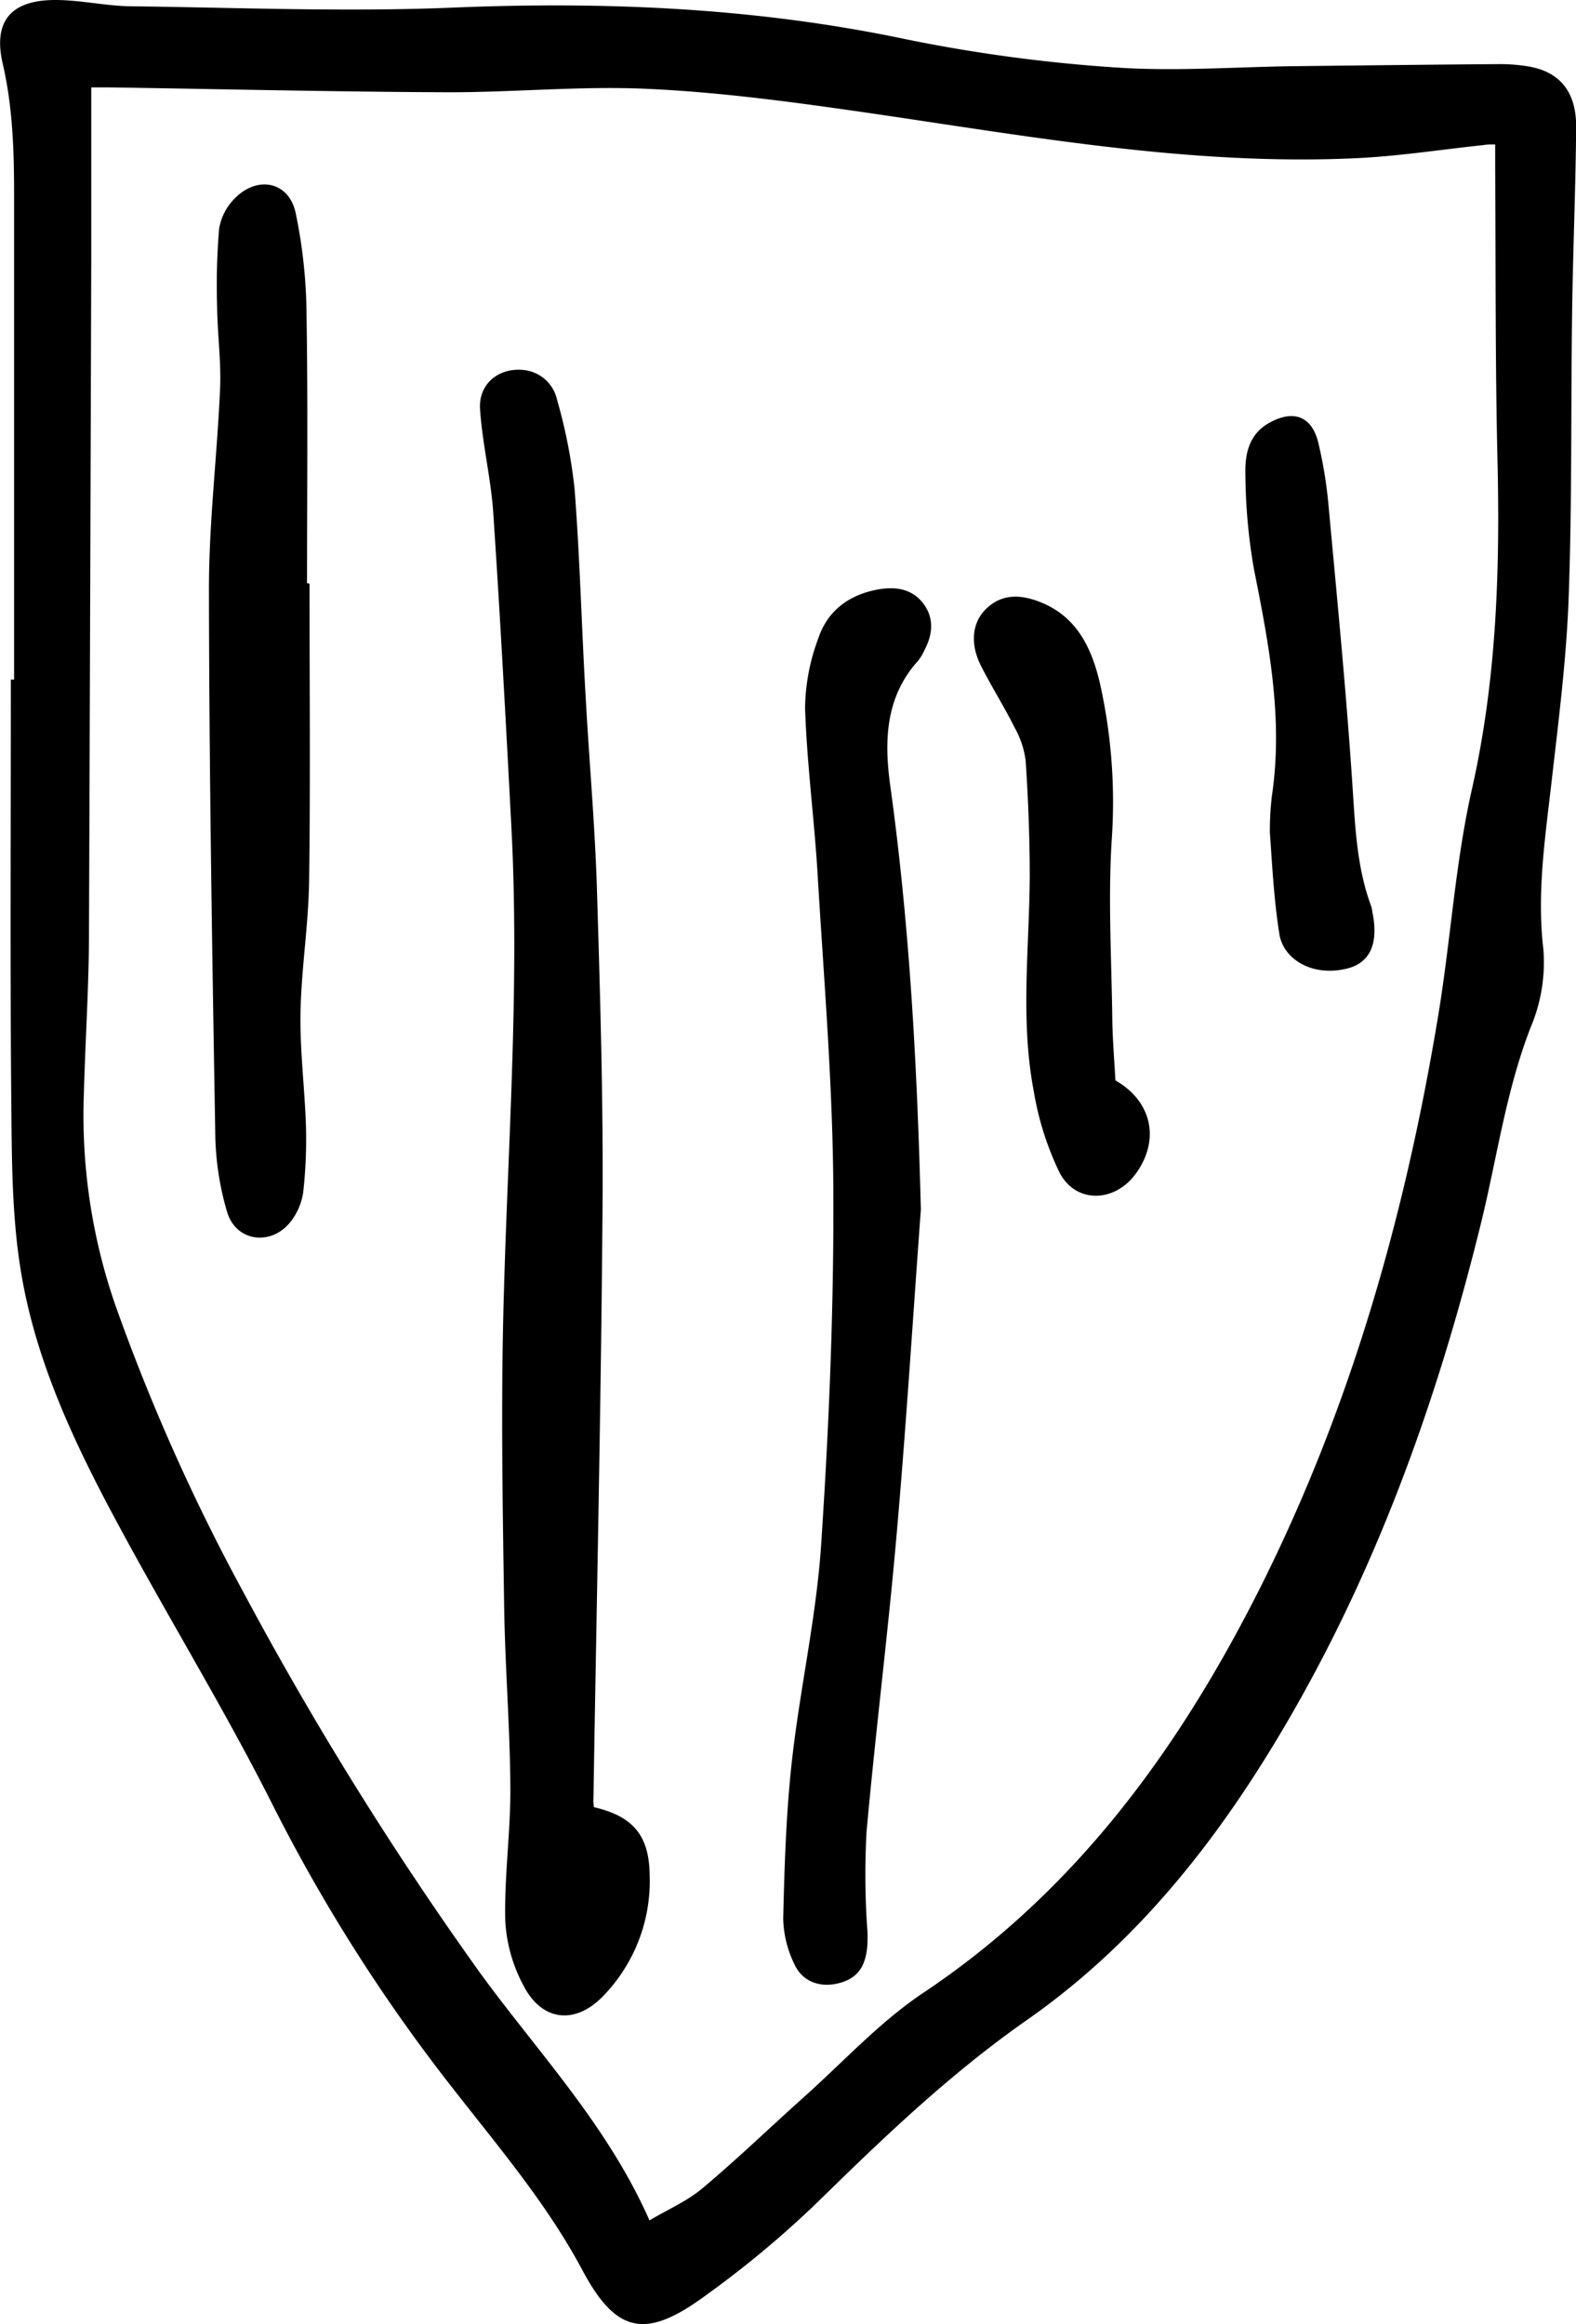 <svg xmlns="http://www.w3.org/2000/svg" viewBox="0 0 223.48 329.54"><title>资源 4</title><g id="图层_2" data-name="图层 2"><g id="图层_1-2" data-name="图层 1"><path d="M2,96.35Q2,62.11,2,27.86C2,21.53,1.83,15.27.38,9-1,3,1.55,0,7.85,0,11.41,0,15,.85,18.53.89c15.23.19,30.48.82,45.68.19,21.57-.89,42.88,0,64.08,4.45a221.78,221.78,0,0,0,29.39,4c8.36.62,16.81,0,25.22-.14,9.9-.11,19.8-.23,29.71-.3a23.73,23.73,0,0,1,4.23.35c4.34.76,6.7,3.6,6.66,8.59-.07,8.74-.45,17.48-.57,26.22-.19,13.49,0,27-.49,40.48-.32,8.8-1.45,17.57-2.45,26.33-.9,7.85-2.08,15.6-1.13,23.6a23.61,23.61,0,0,1-1.77,10.9c-3.49,8.92-4.77,18.34-7,27.53-6.63,27.08-16.12,53-31,76.73-8.95,14.24-19.6,26.89-33.5,36.6C134.76,294,125.34,303,116,312.16A143.87,143.87,0,0,1,99.3,326c-8,5.69-12.09,4.55-16.72-4.14-4.94-9.26-11.67-17.2-18.07-25.39a240.76,240.76,0,0,1-25.72-40.32c-6.3-12.55-13.6-24.6-20.36-36.93S5.33,194.4,3,180.47c-1.34-8-1.32-16.25-1.4-24.39-.18-19.91-.06-39.82-.06-59.73ZM92.1,314.81c2.71-1.61,5.37-2.75,7.49-4.54,5-4.18,9.64-8.69,14.47-13,5.58-5,10.73-10.63,16.9-14.75,21.55-14.4,36.12-34.41,47.58-57.1,13-25.8,20.77-53.27,25.44-81.67,1.74-10.59,2.38-21.41,4.74-31.85,3.51-15.53,4-31.13,3.62-46.91-.32-13.74-.23-27.48-.32-41.22,0-1.07,0-2.13,0-3.29-.69,0-1.18,0-1.66.09-6,.63-11.9,1.56-17.87,1.85-24.09,1.16-47.67-3.31-71.36-6.7-9.79-1.4-19.63-2.69-29.49-3.13-9.46-.42-19,.53-28.46.49-15.91-.07-31.82-.45-47.73-.69-.79,0-1.58,0-2.51,0,0,8.37,0,16.37,0,24.36Q12.8,84.36,12.62,132c0,7.74-.53,15.48-.73,23.23a82.13,82.13,0,0,0,4.43,29.71,283.88,283.88,0,0,0,18.17,40.76,487.72,487.72,0,0,0,33.57,54C76.29,291,86.12,301.28,92.1,314.81Z"/><path d="M84.21,256.22c5.55,1.29,7.81,4,7.91,9.49A23.42,23.42,0,0,1,85.53,283c-3.94,4.09-8.64,3.61-11.26-1.41a21.94,21.94,0,0,1-2.62-9.21c-.16-6.3.76-12.62.72-18.93-.05-8.56-.75-17.11-.88-25.67-.2-13.48-.44-27-.14-40.45.52-23.39,2.4-46.75,1.16-70.17-.78-14.8-1.57-29.59-2.56-44.38-.33-5-1.56-9.85-1.88-14.8-.23-3.69,2.85-6,6.44-5.49A5.42,5.42,0,0,1,79,56.71a73.81,73.81,0,0,1,2.48,12.66c.76,9.87,1,19.78,1.58,29.67.5,9.06,1.32,18.11,1.59,27.17.46,15.06.91,30.14.79,45.2-.21,27.9-.84,55.8-1.29,83.7C84.12,255.44,84.18,255.77,84.21,256.22Z"/><path d="M130.58,171.49c-1.13,15.35-2.09,30.72-3.43,46-1.23,14.08-3,28.12-4.27,42.2a110.42,110.42,0,0,0,.13,14.2c.17,4.15-.87,6.36-3.81,7.22-2.74.8-5.39-.05-6.56-2.64a15.44,15.44,0,0,1-1.58-6.44c.18-7.48.41-15,1.24-22.41,1.14-10.23,3.46-20.36,4.14-30.61,1.11-16.68,1.81-33.43,1.73-50.15-.07-15-1.34-29.93-2.23-44.89-.47-7.88-1.53-15.73-1.78-23.61a29.07,29.07,0,0,1,1.91-9.94c1.32-3.9,4.43-6.15,8.52-6.86,2.42-.42,4.76-.07,6.33,2s1.35,4.37.18,6.6a7.09,7.09,0,0,1-.89,1.5c-4.62,5.09-4.84,11.25-4,17.51C129,131.2,130.06,151.28,130.58,171.49Z"/><path d="M43.89,82.75c0,14.07.14,28.15-.06,42.22-.09,6.23-1.11,12.45-1.22,18.68-.09,5.39.62,10.79.78,16.19A67.74,67.74,0,0,1,43,169a8.83,8.83,0,0,1-1.55,3.89c-2.61,3.78-7.86,3.38-9.23-1a41,41,0,0,1-1.7-11.5c-.44-25.64-.86-51.28-.89-76.92,0-9.47,1.17-18.93,1.58-28.41.16-3.8-.37-7.63-.42-11.45a98.25,98.25,0,0,1,.28-11.18,7.89,7.89,0,0,1,2.23-4.31c3.21-3.27,7.63-2.37,8.61,2a73,73,0,0,1,1.56,14.56c.2,12.65.07,25.31.07,38Z"/><path d="M158.17,153.18c5.23,3,6.38,8.52,2.81,13.33-3,4-8.44,4.15-10.74-.27a42.35,42.35,0,0,1-3.65-11.53c-1.93-10.07-.63-20.26-.57-30.4,0-5.49-.22-11-.58-16.46a12.79,12.79,0,0,0-1.56-4.68c-1.49-3-3.27-5.79-4.77-8.76-1.58-3.12-1.29-6.15.75-8.11,2.29-2.2,5-2,7.71-.91C152.77,87.47,154.85,92,156,97a77.09,77.09,0,0,1,1.63,22.29c-.51,8.45,0,17,.1,25.45C157.78,147.47,158,150.21,158.17,153.18Z"/><path d="M180.36,112.83c1.62-10.92-.43-21.51-2.55-32.15A80.88,80.88,0,0,1,176.6,67.3c-.08-2.82.44-5.69,3.35-7.33,3.43-1.93,6.09-1,7,2.85a62.5,62.5,0,0,1,1.46,9.09c1.22,13.24,2.52,26.49,3.39,39.75.38,5.75.62,11.44,2.66,16.89a5,5,0,0,1,.14.74c.92,4.42-.27,7.25-3.66,8.05-5,1.19-9-1.44-9.53-4.94-.75-4.74-1-9.56-1.34-14.35A41.73,41.73,0,0,1,180.36,112.83Z"/></g></g></svg>